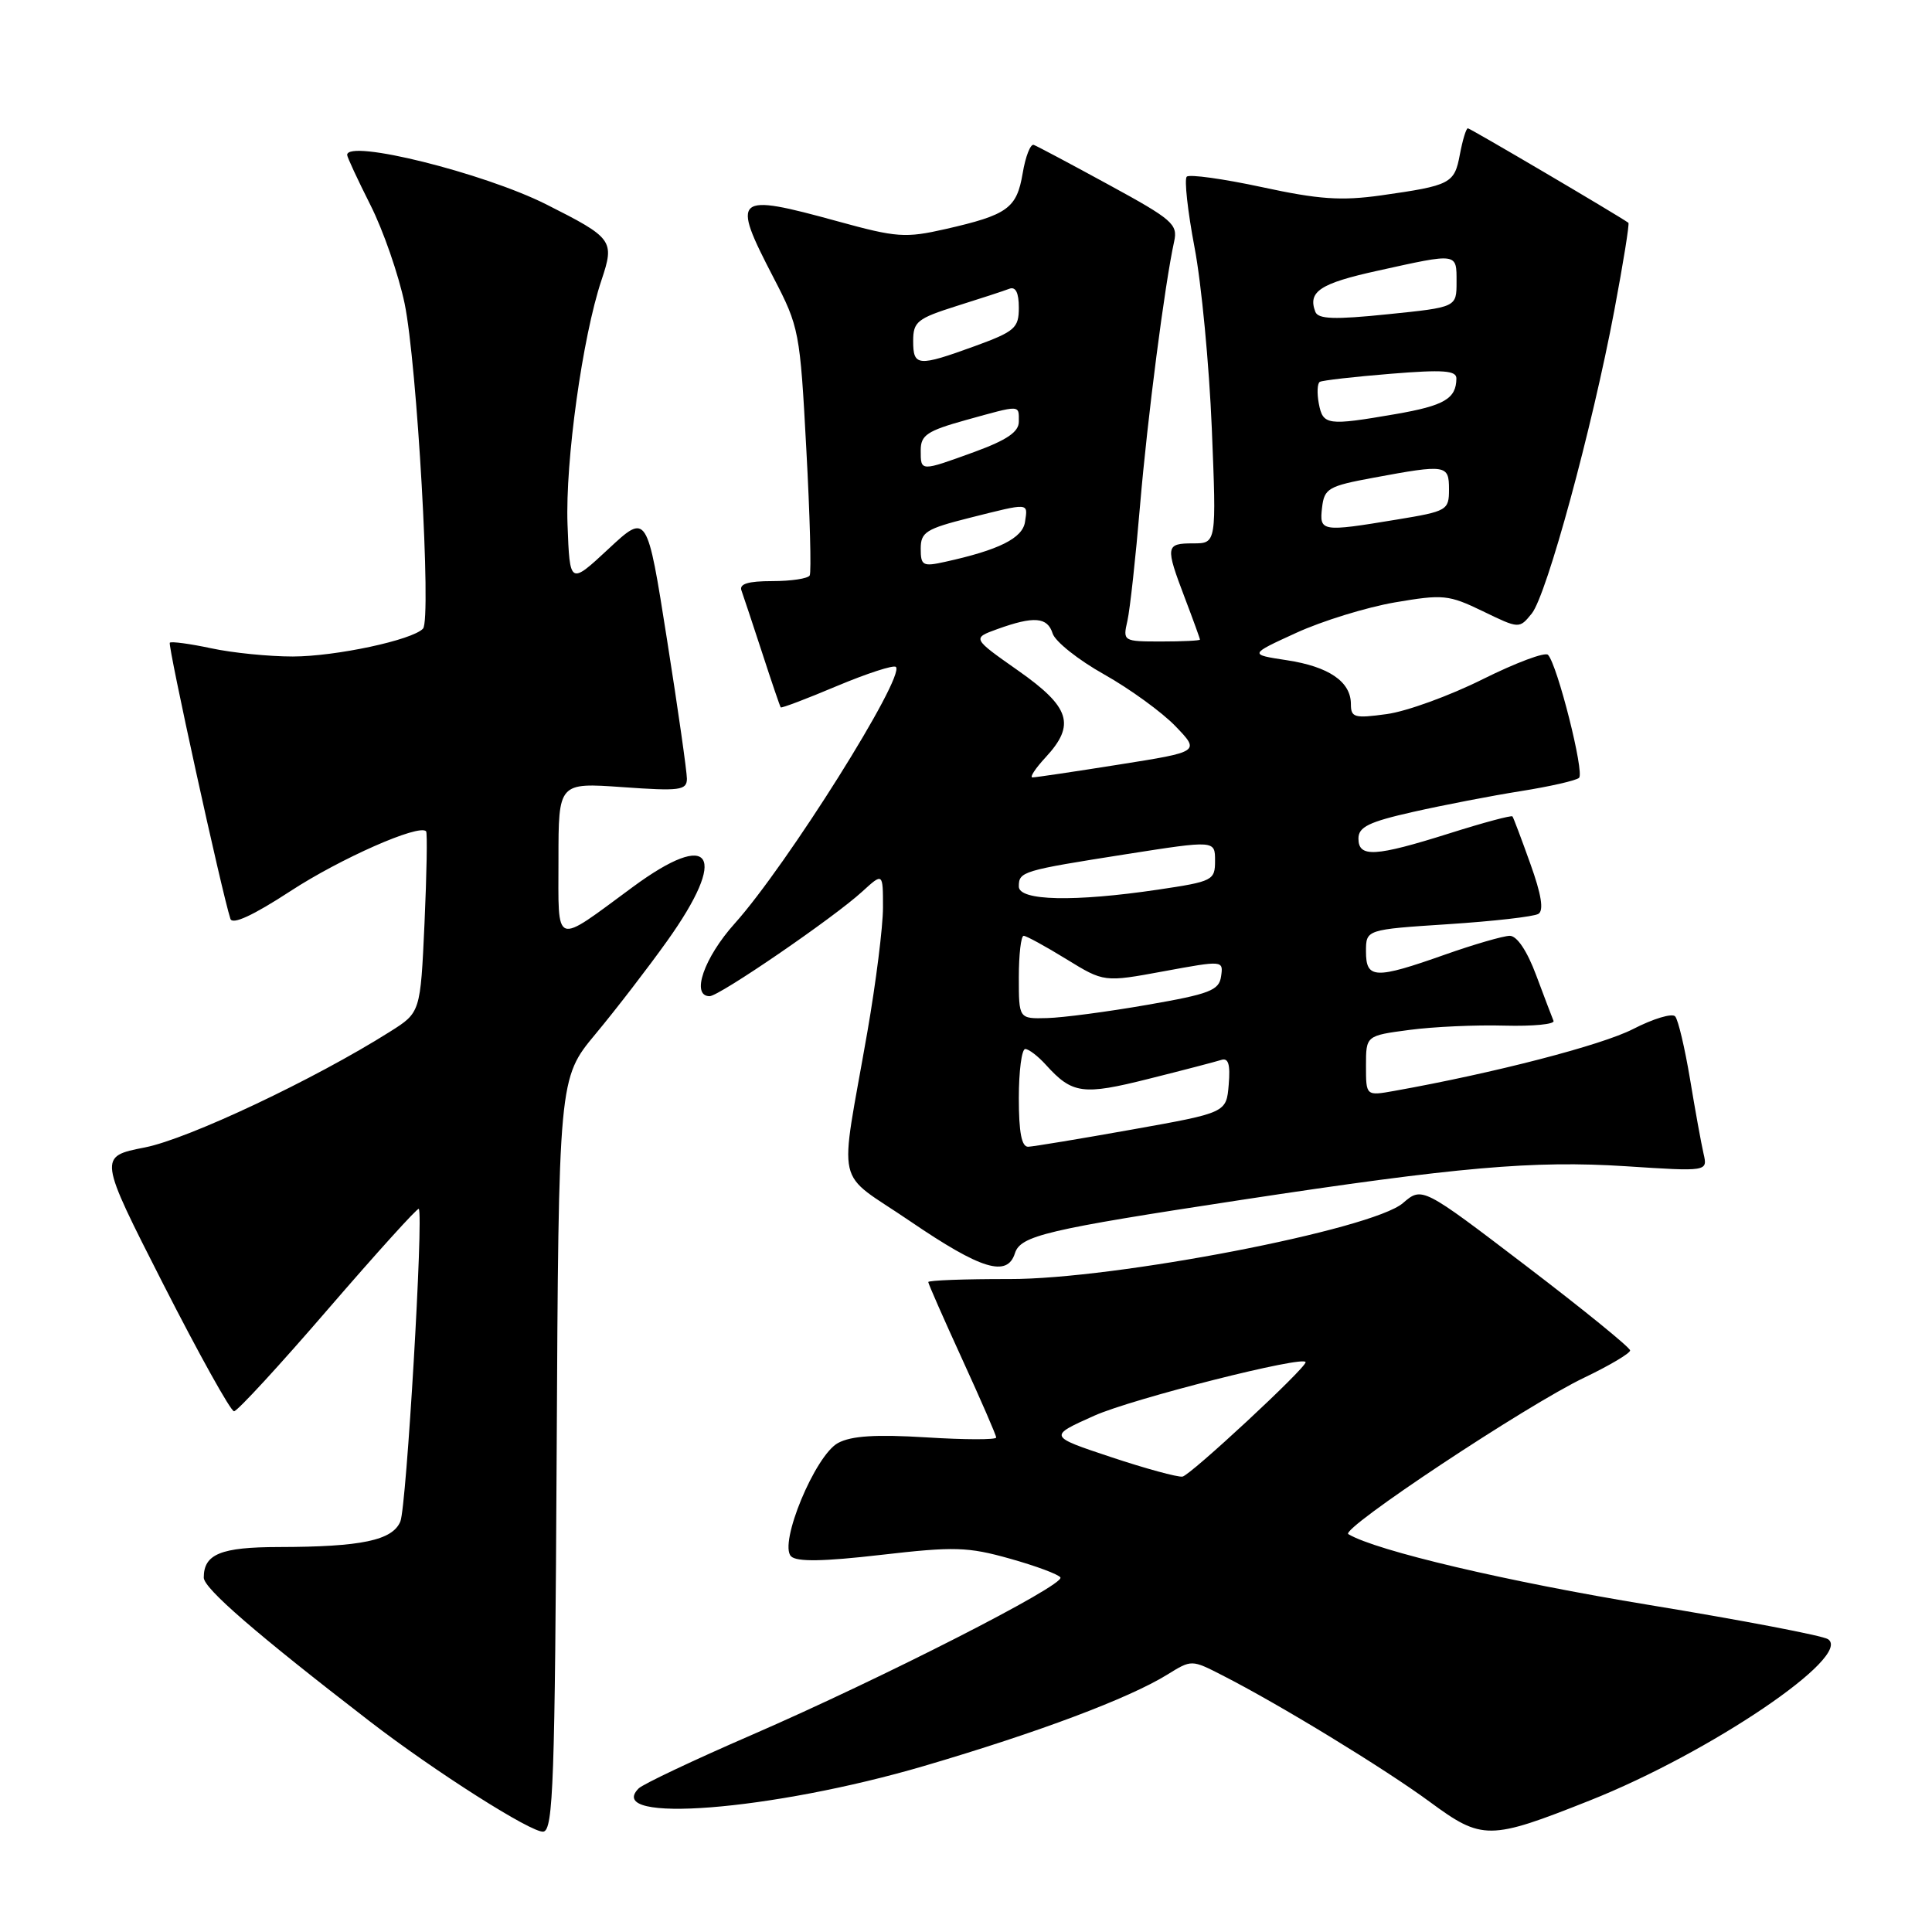 <?xml version="1.0" encoding="UTF-8" standalone="no"?>
<!DOCTYPE svg PUBLIC "-//W3C//DTD SVG 1.1//EN" "http://www.w3.org/Graphics/SVG/1.1/DTD/svg11.dtd" >
<svg xmlns="http://www.w3.org/2000/svg" xmlns:xlink="http://www.w3.org/1999/xlink" version="1.1" viewBox="0 0 256 256">
 <g >
 <path fill="currentColor"
d=" M 73.76 192.68 C 74.02 142.89 74.02 142.89 78.91 137.01 C 81.61 133.77 85.87 128.23 88.39 124.70 C 96.57 113.25 94.37 109.78 83.85 117.53 C 73.27 125.32 74.00 125.59 74.00 113.89 C 74.00 103.70 74.00 103.70 82.50 104.30 C 90.07 104.84 91.00 104.72 91.02 103.20 C 91.02 102.27 89.84 93.96 88.38 84.74 C 85.74 67.97 85.74 67.97 80.62 72.74 C 75.50 77.50 75.50 77.50 75.20 69.50 C 74.89 61.13 77.19 44.61 79.70 37.12 C 81.46 31.86 81.22 31.54 72.38 27.08 C 64.08 22.91 46.00 18.41 46.00 20.53 C 46.00 20.82 47.39 23.80 49.08 27.16 C 50.78 30.52 52.81 36.39 53.61 40.20 C 55.26 48.13 57.19 82.09 56.05 83.30 C 54.63 84.81 44.50 86.98 38.80 86.99 C 35.66 86.99 30.80 86.51 27.98 85.90 C 25.17 85.30 22.70 84.97 22.50 85.16 C 22.20 85.47 29.37 118.17 30.53 121.75 C 30.80 122.57 33.54 121.30 38.48 118.08 C 45.11 113.75 55.53 109.15 56.46 110.15 C 56.64 110.34 56.54 115.82 56.25 122.33 C 55.71 134.16 55.71 134.16 51.68 136.70 C 41.66 143.03 24.98 150.90 19.20 152.04 C 13.03 153.25 13.03 153.25 21.62 170.13 C 26.35 179.41 30.57 187.00 31.01 187.00 C 31.45 187.00 37.07 180.89 43.50 173.43 C 49.94 165.97 55.33 160.01 55.49 160.18 C 56.14 160.90 53.86 199.66 53.05 201.60 C 52.01 204.11 47.89 204.97 36.95 204.99 C 29.26 205.00 27.00 205.92 27.00 209.04 C 27.00 210.47 33.93 216.47 48.96 228.06 C 57.59 234.72 70.52 242.93 72.00 242.70 C 73.31 242.50 73.53 236.04 73.76 192.68 Z  M 210.64 238.58 C 226.60 232.25 245.55 219.42 242.22 217.20 C 241.52 216.73 230.84 214.69 218.49 212.66 C 199.74 209.58 182.34 205.49 178.66 203.28 C 177.54 202.60 202.28 186.19 209.93 182.54 C 213.27 180.94 216.00 179.32 216.00 178.94 C 216.00 178.56 209.80 173.52 202.22 167.74 C 188.44 157.23 188.44 157.23 185.89 159.42 C 181.81 162.93 147.74 169.51 133.75 169.48 C 127.84 169.47 123.00 169.65 123.00 169.88 C 123.00 170.10 125.03 174.71 127.50 180.11 C 129.97 185.51 132.00 190.17 132.00 190.48 C 132.00 190.79 127.84 190.78 122.75 190.46 C 116.07 190.05 112.82 190.25 111.05 191.20 C 108.02 192.82 103.15 204.55 104.82 206.22 C 105.57 206.97 109.10 206.91 116.73 206.03 C 126.45 204.91 128.24 204.96 133.82 206.53 C 137.25 207.49 140.26 208.61 140.51 209.02 C 141.13 210.02 116.89 222.38 99.58 229.90 C 91.92 233.22 85.19 236.41 84.63 236.97 C 79.91 241.69 102.26 239.93 122.48 233.99 C 137.58 229.55 149.57 225.05 154.68 221.89 C 157.89 219.90 157.89 219.90 161.97 221.99 C 169.53 225.84 183.45 234.34 189.46 238.76 C 196.40 243.87 197.35 243.86 210.64 238.58 Z  M 134.48 166.07 C 135.22 163.73 138.56 162.94 164.50 158.99 C 193.14 154.63 203.21 153.75 215.39 154.53 C 226.28 155.24 226.28 155.24 225.73 152.87 C 225.43 151.57 224.62 147.12 223.94 143.00 C 223.25 138.88 222.37 135.13 221.97 134.68 C 221.58 134.22 219.06 134.98 216.38 136.36 C 212.20 138.50 198.01 142.18 184.75 144.55 C 181.00 145.22 181.00 145.22 181.00 141.23 C 181.00 137.23 181.00 137.23 186.75 136.47 C 189.91 136.05 195.58 135.79 199.35 135.90 C 203.11 136.00 206.04 135.72 205.85 135.27 C 205.66 134.81 204.62 132.09 203.55 129.22 C 202.35 126.00 201.01 124.00 200.05 124.00 C 199.20 124.01 195.35 125.12 191.50 126.48 C 182.20 129.77 181.00 129.73 181.00 126.08 C 181.00 123.17 181.00 123.17 191.89 122.46 C 197.88 122.07 203.26 121.46 203.85 121.09 C 204.58 120.64 204.24 118.51 202.78 114.46 C 201.61 111.18 200.54 108.35 200.41 108.18 C 200.29 108.00 196.52 109.01 192.04 110.43 C 182.20 113.53 180.00 113.66 180.00 111.11 C 180.00 109.58 181.38 108.90 187.25 107.58 C 191.24 106.68 197.65 105.44 201.50 104.83 C 205.35 104.22 208.83 103.43 209.23 103.07 C 209.98 102.42 206.37 88.11 205.12 86.77 C 204.74 86.36 200.85 87.82 196.47 90.00 C 192.09 92.19 186.36 94.27 183.75 94.62 C 179.46 95.21 179.00 95.08 179.00 93.29 C 179.00 90.33 176.09 88.33 170.50 87.48 C 165.50 86.72 165.50 86.72 171.75 83.86 C 175.19 82.28 181.07 80.47 184.83 79.82 C 191.23 78.73 191.95 78.80 196.48 80.99 C 201.31 83.33 201.31 83.33 202.97 81.29 C 204.96 78.82 210.96 56.79 213.91 41.11 C 215.09 34.84 215.93 29.63 215.77 29.52 C 214.21 28.42 194.80 17.00 194.50 17.00 C 194.27 17.00 193.80 18.56 193.44 20.47 C 192.72 24.33 192.23 24.58 183.00 25.89 C 177.72 26.63 174.76 26.43 167.19 24.79 C 162.07 23.69 157.60 23.07 157.25 23.41 C 156.91 23.76 157.37 27.97 158.28 32.77 C 159.20 37.57 160.22 48.36 160.57 56.75 C 161.19 72.00 161.19 72.00 158.10 72.00 C 154.44 72.00 154.39 72.37 157.00 79.24 C 158.10 82.13 159.00 84.61 159.00 84.75 C 159.00 84.89 156.70 85.00 153.88 85.00 C 148.82 85.00 148.77 84.97 149.39 82.25 C 149.73 80.74 150.48 73.88 151.06 67.00 C 152.05 55.32 154.33 37.70 155.58 32.00 C 156.09 29.71 155.35 29.08 146.95 24.50 C 141.91 21.75 137.42 19.36 136.98 19.20 C 136.55 19.03 135.88 20.73 135.51 22.96 C 134.72 27.61 133.53 28.47 125.29 30.35 C 119.96 31.56 118.82 31.48 111.01 29.33 C 97.27 25.56 96.86 25.93 102.49 36.78 C 105.89 43.32 106.01 43.93 106.84 59.50 C 107.32 68.30 107.52 75.84 107.29 76.25 C 107.07 76.66 104.84 77.00 102.33 77.00 C 99.12 77.00 97.92 77.37 98.25 78.25 C 98.50 78.94 99.73 82.65 100.99 86.50 C 102.24 90.35 103.35 93.60 103.45 93.73 C 103.55 93.86 106.90 92.59 110.90 90.90 C 114.91 89.22 118.42 88.08 118.71 88.37 C 119.98 89.65 104.27 114.66 97.36 122.36 C 93.28 126.90 91.52 132.00 94.03 132.00 C 95.30 132.00 110.48 121.60 114.25 118.14 C 117.00 115.63 117.00 115.63 117.00 120.25 C 117.00 122.79 116.07 130.18 114.94 136.68 C 111.20 158.17 110.45 154.89 120.63 161.84 C 130.00 168.22 133.46 169.28 134.48 166.07 Z  M 147.21 193.07 C 138.91 190.31 138.91 190.31 144.99 187.59 C 150.00 185.34 173.00 179.52 173.00 180.50 C 173.00 181.31 157.70 195.52 156.68 195.66 C 156.03 195.75 151.77 194.59 147.21 193.07 Z  M 135.00 145.50 C 135.00 141.93 135.38 139.00 135.85 139.00 C 136.31 139.00 137.54 139.94 138.58 141.09 C 142.08 144.96 143.47 145.15 152.21 142.95 C 156.77 141.81 161.09 140.68 161.81 140.45 C 162.77 140.13 163.04 141.02 162.81 143.73 C 162.50 147.44 162.50 147.44 150.00 149.67 C 143.12 150.90 136.94 151.92 136.25 151.95 C 135.37 151.99 135.00 150.06 135.00 145.50 Z  M 135.00 129.50 C 135.00 126.47 135.29 124.00 135.64 124.00 C 135.99 124.00 138.53 125.39 141.28 127.08 C 146.29 130.16 146.29 130.16 154.20 128.70 C 162.08 127.25 162.11 127.25 161.80 129.37 C 161.54 131.23 160.30 131.71 152.00 133.15 C 146.78 134.06 140.81 134.85 138.75 134.90 C 135.00 135.00 135.00 135.00 135.00 129.50 Z  M 135.00 117.47 C 135.00 115.48 135.40 115.36 149.25 113.18 C 161.00 111.34 161.00 111.34 161.00 114.05 C 161.00 116.65 160.72 116.80 153.46 117.88 C 142.33 119.53 135.00 119.37 135.00 117.47 Z  M 138.55 100.35 C 142.55 96.03 141.81 93.70 134.90 88.85 C 128.81 84.57 128.81 84.57 132.15 83.36 C 137.00 81.61 138.79 81.75 139.48 83.94 C 139.82 85.01 142.89 87.45 146.30 89.36 C 149.71 91.28 153.97 94.37 155.76 96.23 C 159.01 99.61 159.01 99.61 148.26 101.31 C 142.34 102.25 137.18 103.02 136.80 103.01 C 136.41 103.00 137.20 101.81 138.55 100.35 Z  M 122.00 72.70 C 122.00 70.51 122.71 70.07 128.46 68.62 C 136.51 66.60 136.20 66.58 135.82 69.15 C 135.50 71.32 132.36 72.88 125.21 74.45 C 122.28 75.10 122.00 74.95 122.00 72.70 Z  M 175.18 67.25 C 175.48 64.72 176.00 64.41 182.00 63.30 C 191.64 61.51 192.00 61.57 192.00 64.85 C 192.00 67.61 191.76 67.75 185.06 68.85 C 175.08 70.50 174.81 70.46 175.18 67.25 Z  M 122.00 59.66 C 122.00 57.66 122.85 57.09 127.98 55.66 C 135.34 53.62 135.00 53.61 135.00 55.87 C 135.00 57.23 133.43 58.30 129.15 59.87 C 121.91 62.50 122.00 62.51 122.00 59.66 Z  M 174.75 53.48 C 174.49 52.09 174.55 50.79 174.88 50.60 C 175.22 50.40 179.44 49.92 184.25 49.53 C 191.25 48.96 193.00 49.09 192.98 50.16 C 192.95 52.83 191.38 53.75 184.92 54.87 C 175.86 56.43 175.30 56.35 174.75 53.48 Z  M 121.00 45.18 C 121.00 42.63 121.54 42.20 126.75 40.55 C 129.91 39.56 133.06 38.53 133.75 38.26 C 134.58 37.95 135.00 38.79 135.00 40.76 C 135.00 43.47 134.49 43.92 129.15 45.87 C 121.61 48.61 121.00 48.56 121.00 45.18 Z  M 174.29 41.32 C 173.26 38.64 174.91 37.55 182.56 35.87 C 193.23 33.51 193.00 33.48 193.00 37.36 C 193.00 40.71 193.00 40.71 183.89 41.64 C 176.81 42.37 174.67 42.29 174.29 41.32 Z "/>
</g>
</svg>